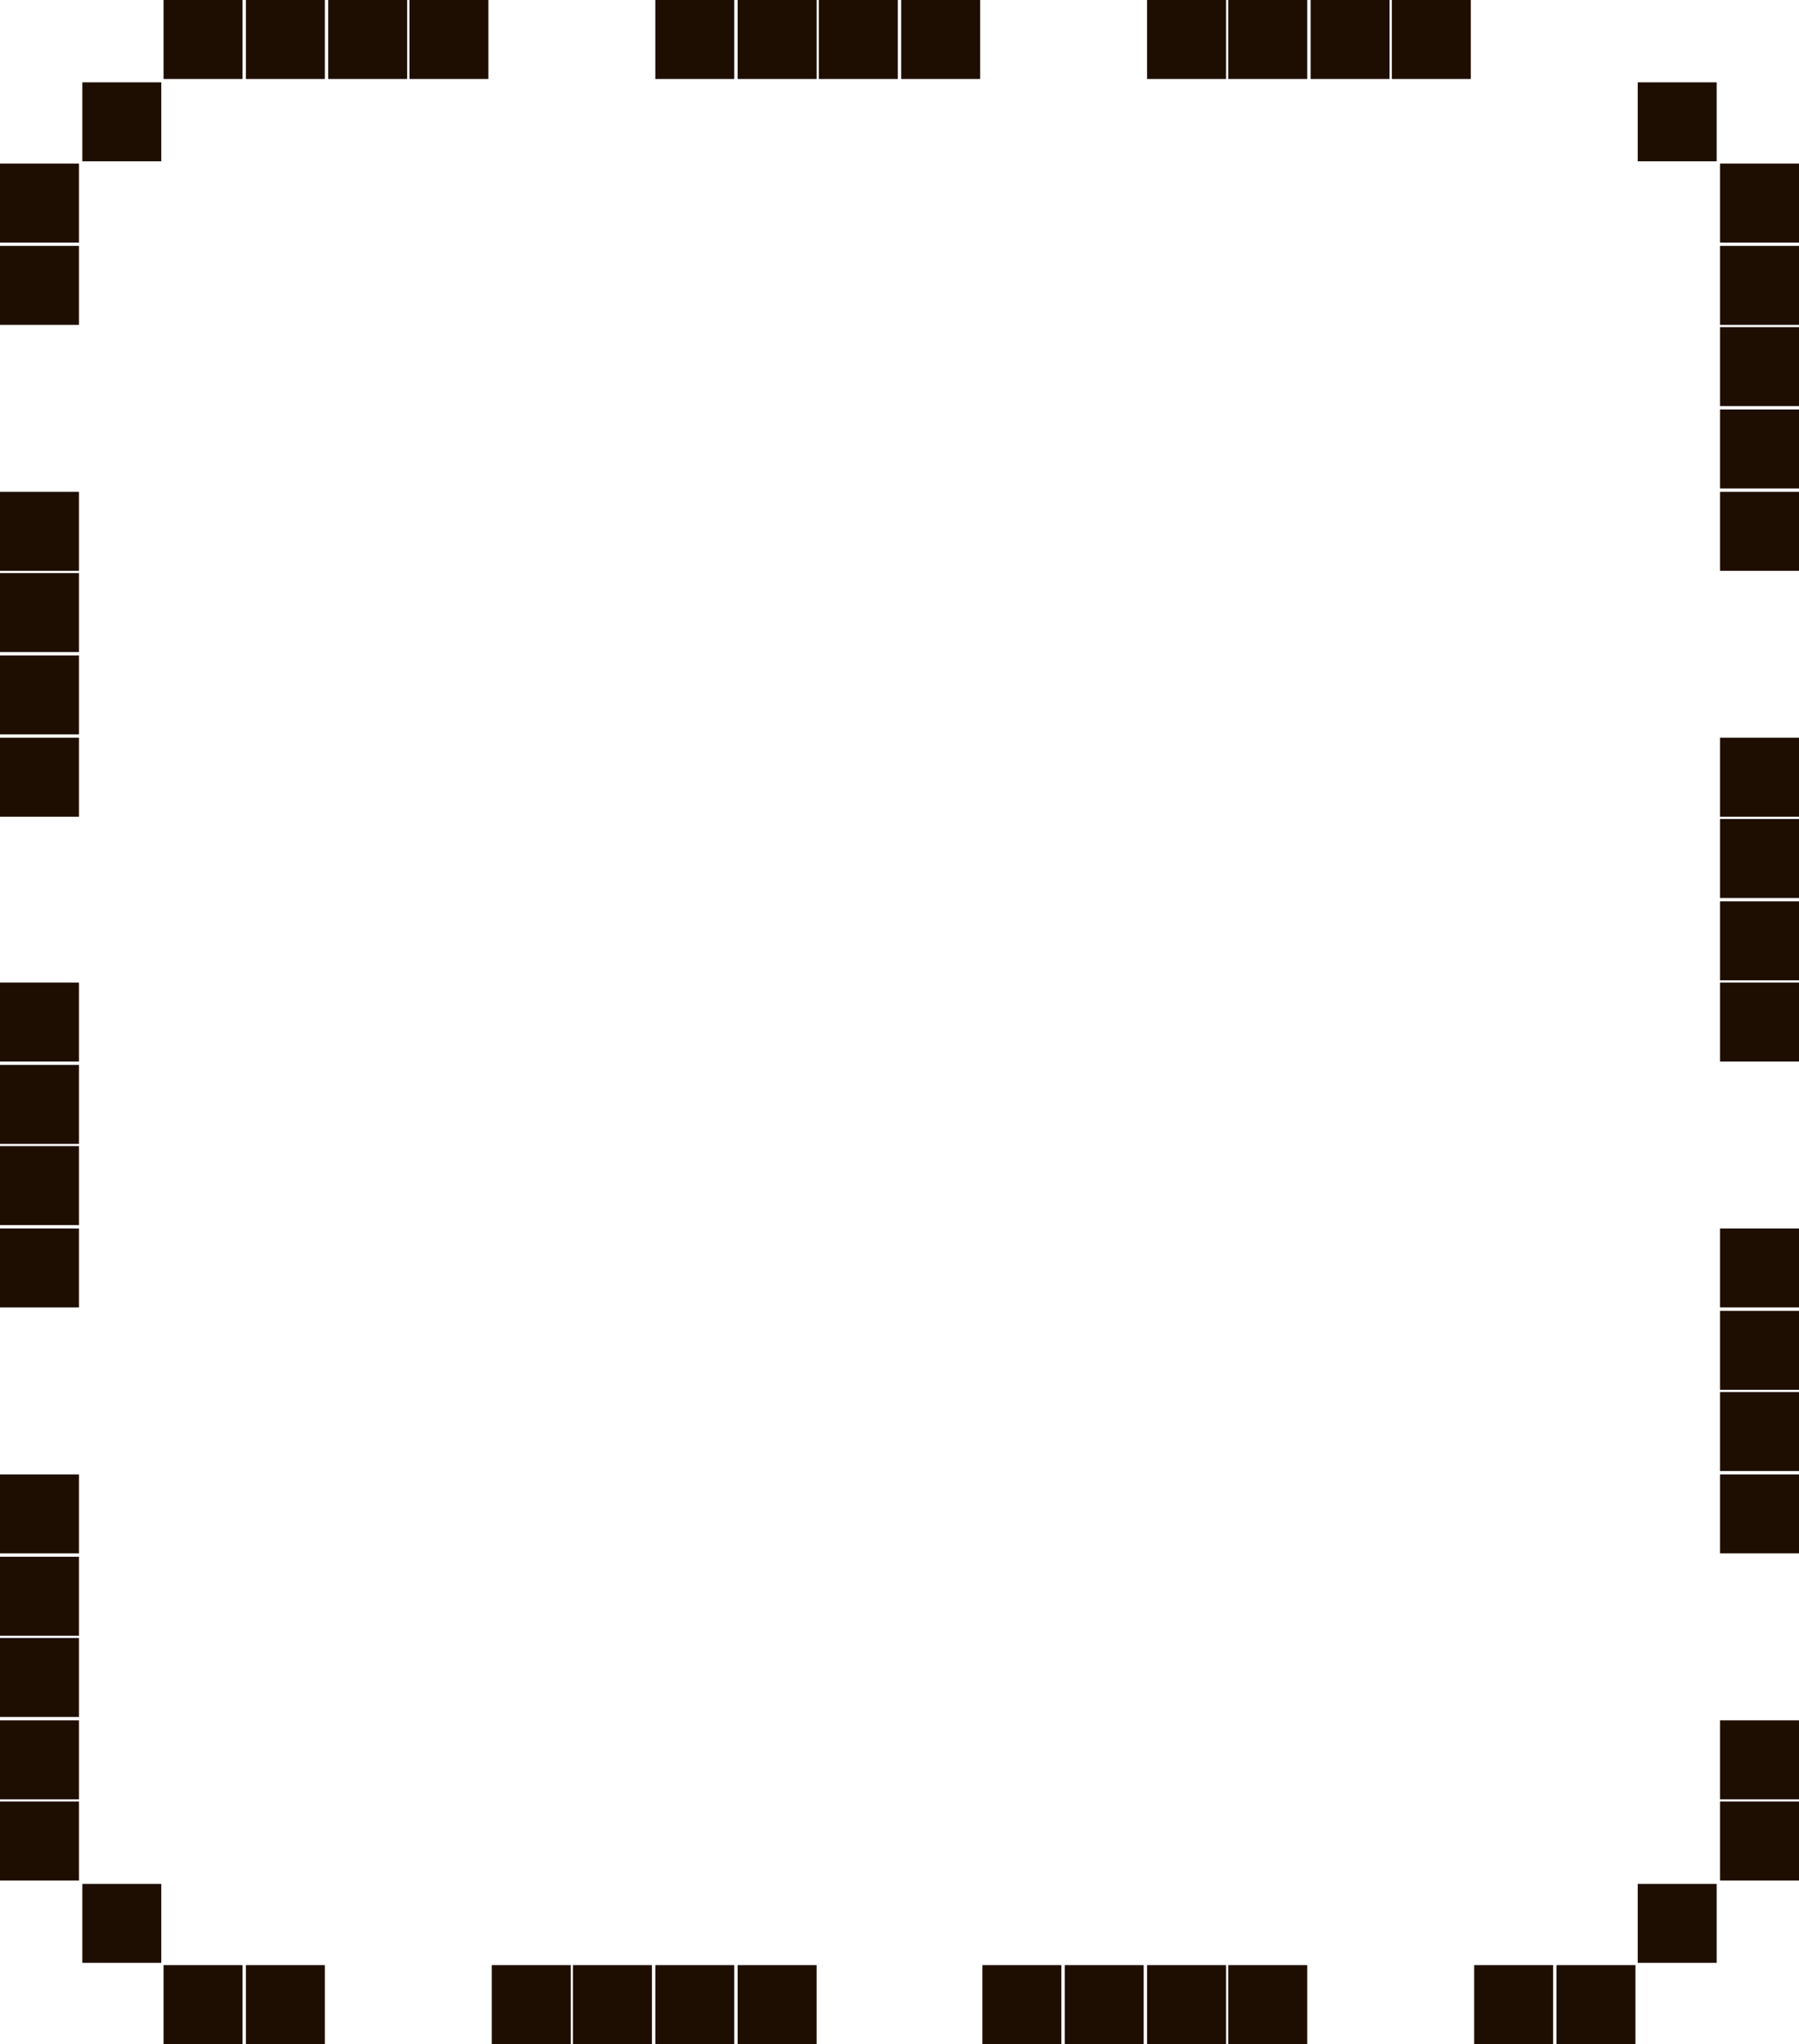 <?xml version="1.0" encoding="utf-8"?>
<!-- Generator: Adobe Illustrator 27.3.1, SVG Export Plug-In . SVG Version: 6.00 Build 0)  -->
<svg version="1.1" id="Слой_1" xmlns="http://www.w3.org/2000/svg" xmlns:xlink="http://www.w3.org/1999/xlink" x="0px" y="0px"
	 viewBox="0 0 159.5 181.2" style="enable-background:new 0 0 159.5 181.2;" xml:space="preserve">
<style type="text/css">
	.st0{fill:#1E0E01;}
</style>
<path class="st0" d="M0,14.5h7v7H0V14.5z M0,21.8h7v7H0V21.8z M7.3,7.3h7v7h-7V7.3z M14.5,0h7v7h-7V0z M21.8,0h7v7h-7V0z M29.1,0h7
	v7h-7V0z M36.3,0h7v7h-7V0z M0,43.6h7v7H0V43.6z M0,50.8h7v7H0V50.8z M0,58.1h7v7H0V58.1z M0,65.4h7v7H0V65.4z M0,87.1h7v7H0V87.1z
	 M0,94.4h7v7H0V94.4z M0,101.6h7v7H0V101.6z M0,108.9h7v7H0V108.9z M0,130.7h7v7H0V130.7z M0,138h7v7H0V138z M0,145.2h7v7H0V145.2z
	 M0,152.5h7v7H0V152.5z M0,159.7h7v7H0V159.7z M7.3,167h7v7h-7V167z M58.1,0h7v7h-7V0z M65.4,0h7v7h-7V0z M72.6,0h7v7h-7V0z M79.9,0
	h7v7h-7V0z M101.7,0h7v7h-7V0z M108.9,0h7v7h-7V0z M116.2,0h7v7h-7V0z M123.4,0h7v7h-7V0z M145.2,7.3h7v7h-7V7.3z M152.5,14.5h7v7
	h-7V14.5z M152.5,21.8h7v7h-7V21.8z M152.5,29h7v7h-7V29z M152.5,36.3h7v7h-7V36.3z M152.5,43.6h7v7h-7V43.6z M152.5,65.4h7v7h-7
	V65.4z M152.5,72.6h7v7h-7V72.6z M152.5,79.9h7v7h-7V79.9z M152.5,87.1h7v7h-7V87.1z M152.5,108.9h7v7h-7V108.9z M152.5,116.2h7v7
	h-7V116.2z M152.5,123.4h7v7h-7V123.4z M152.5,130.7h7v7h-7V130.7z M152.5,152.5h7v7h-7V152.5z M152.5,159.7h7v7h-7V159.7z
	 M14.5,174.2h7v7h-7V174.2z M21.8,174.2h7v7h-7V174.2z M43.6,174.2h7v7h-7V174.2z M50.8,174.2h7v7h-7V174.2z M58.1,174.2h7v7h-7
	V174.2z M65.4,174.2h7v7h-7V174.2z M87.1,174.2h7v7h-7V174.2z M94.4,174.2h7v7h-7V174.2z M101.7,174.2h7v7h-7V174.2z M108.9,174.2h7
	v7h-7V174.2z M130.7,174.2h7v7h-7V174.2z M138,174.2h7v7h-7V174.2z M145.2,167h7v7h-7V167z"/>
</svg>
